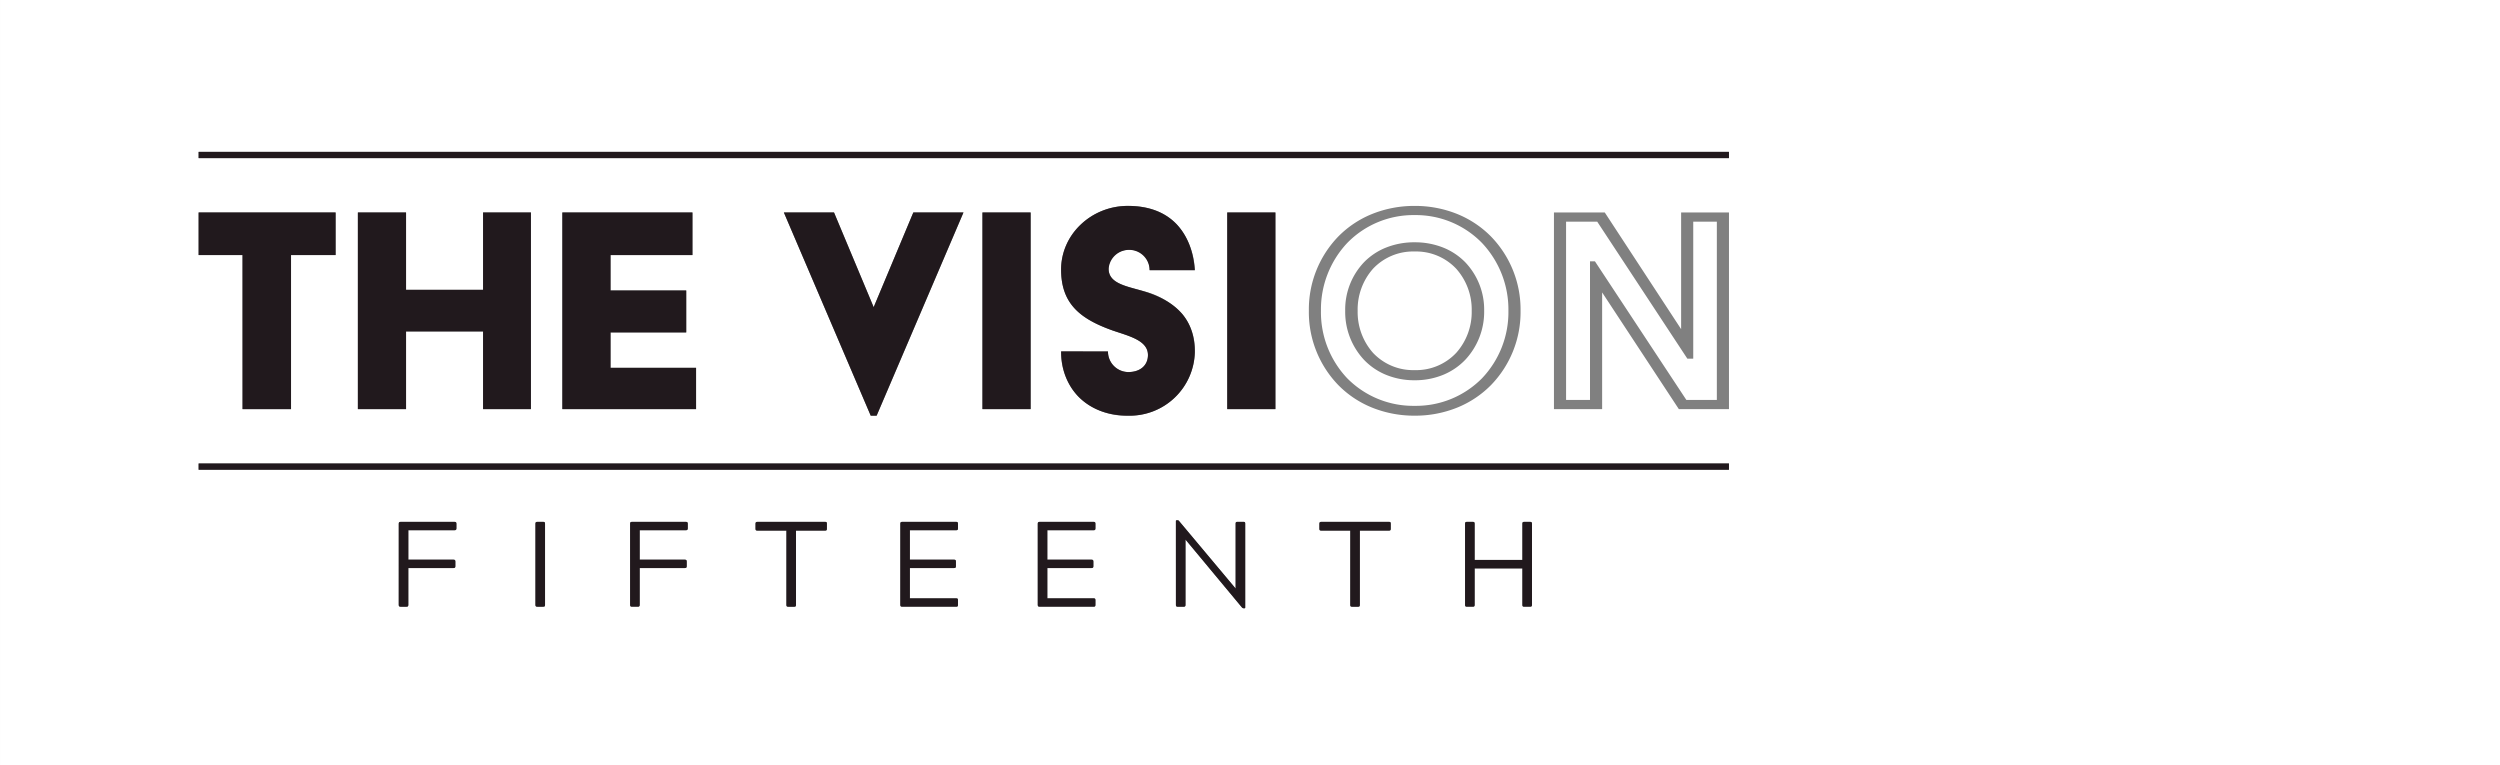 <svg xmlns="http://www.w3.org/2000/svg" width="428" height="131" viewBox="0 0 428 131">
  <rect x="0" y="0" width="428" height="131" fill="#808080" stroke="none"/>
  <g id="Group_51" data-name="Group 51" transform="translate(-14.999 0)">
    <path id="Union_1" data-name="Union 1" d="M-519,131H-947V0h428V131ZM-744.049,92.373l0,0,9.645,11.6a.427.427,0,0,0,.311.165h.1c.127,0,.166-.023.166-.165v-14.3c0-.267-.061-.332-.311-.332h-1c-.258,0-.332.074-.332.332v11.08l-9.668-11.536a.3.3,0,0,0-.27-.145h-.1c-.144,0-.186.022-.186.166v14.295c0,.248.084.332.332.332h.975c.248,0,.332-.084.332-.332V92.373Zm49.5,4.937h8.174v6.224c0,.258.07.332.311.332h1c.248,0,.332-.084.332-.332V89.676c0-.248-.084-.332-.332-.332h-1c-.242,0-.311.074-.311.332v6.183h-8.174V89.676c0-.258-.07-.332-.312-.332h-1c-.248,0-.332.084-.332.332v13.859c0,.248.084.332.332.332h1c.242,0,.312-.074.312-.332V97.312Zm-26.246-7.967c-.248,0-.332.084-.332.332v.831c0,.258.074.332.332.332h4.959v12.7c0,.261.071.332.331.332h1c.242,0,.311-.074.311-.332v-12.7h4.979c.242,0,.311-.074.311-.332v-.831c0-.253-.043-.332-.311-.332Zm-48.216,0c-.248,0-.332.084-.332.332v13.859c0,.248.084.332.332.332h9.232c.241,0,.311-.074.311-.332v-.768c0-.258-.07-.332-.311-.332H-767.7V97.25h7.552c.248,0,.332-.084.332-.332V96.15c0-.248-.084-.332-.332-.332H-767.7V90.776h7.925c.23,0,.311-.087.311-.332v-.768c0-.245-.081-.332-.311-.332Zm-23.527,0c-.248,0-.332.084-.332.332v13.859c0,.248.084.332.332.332h9.233c.241,0,.31-.074.31-.332v-.768c0-.258-.07-.332-.31-.332h-7.926V97.25h7.552c.248,0,.332-.084.332-.332V96.15c0-.248-.084-.332-.332-.332h-7.552V90.776h7.926c.229,0,.31-.087.31-.332v-.768c0-.245-.081-.332-.31-.332Zm-24.793,0c-.248,0-.331.084-.331.332v.831c0,.258.074.332.331.332h4.959v12.7c0,.261.071.332.332.332h1c.242,0,.311-.074.311-.332v-12.7h4.979c.242,0,.312-.074.312-.332v-.831c0-.249-.045-.332-.312-.332Zm-21.473,0c-.248,0-.332.084-.332.332v13.859c0,.248.084.332.332.332h1c.229,0,.31-.087.31-.332V97.25h7.718c.248,0,.332-.084.332-.332V96.15c0-.248-.084-.332-.332-.332h-7.718V90.776h7.9c.239,0,.332-.093.332-.332v-.768c0-.248-.084-.332-.332-.332Zm-16.2,0c-.248,0-.331.084-.331.332v13.859c0,.248.084.332.331.332h1c.242,0,.312-.074.312-.332V89.676c0-.258-.07-.332-.312-.332Zm-23.4,0c-.248,0-.332.084-.332.332v13.859c0,.248.084.332.332.332h1c.23,0,.311-.087.311-.332V97.25h7.718c.248,0,.331-.084.331-.332V96.15c0-.248-.084-.332-.331-.332H-877.1V90.776h7.9c.239,0,.332-.093.332-.332v-.768c0-.248-.084-.332-.332-.332Zm-34.594-10h0v1.07h261.995v-1.07H-913Zm147.656-19.182a10.958,10.958,0,0,0,3,7.771,11.584,11.584,0,0,0,8.508,3.226,11.159,11.159,0,0,0,11.389-10.885,9.7,9.7,0,0,0-2.153-6.522,13.37,13.37,0,0,0-6.656-3.913c-.385-.113-.778-.221-1.158-.324-2.465-.673-4.79-1.307-4.79-3.492a3.046,3.046,0,0,1,1.094-2.448,3.845,3.845,0,0,1,2.441-.807,3.423,3.423,0,0,1,2.6,1.024,3.588,3.588,0,0,1,.877,2.455h7.742a12.471,12.471,0,0,0-3.093-7.834c-1.994-2.1-4.8-3.163-8.353-3.163a11.656,11.656,0,0,0-8.1,3.212,10.556,10.556,0,0,0-3.346,7.673c0,6.055,3.522,8.551,8.81,10.435.338.117.692.234,1.033.346l.008,0c2.467.81,5.017,1.649,5.017,3.86,0,1.772-1.321,2.918-3.366,2.918a3.511,3.511,0,0,1-3.479-3.534ZM-812.8,36.376l14.869,34.788h1.01l14.869-34.788h-8.585l-6.789,16.215-6.789-16.215H-812.8Zm108-1.122a19.274,19.274,0,0,0-7.329,1.393,17.114,17.114,0,0,0-5.73,3.818,17.939,17.939,0,0,0-5.064,12.744,17.938,17.938,0,0,0,5.064,12.743,17.116,17.116,0,0,0,5.73,3.818,19.274,19.274,0,0,0,7.329,1.393A19.19,19.19,0,0,0-697.5,69.77a17.186,17.186,0,0,0,5.733-3.818,17.92,17.92,0,0,0,5.085-12.743,17.921,17.921,0,0,0-5.085-12.744,17.186,17.186,0,0,0-5.733-3.818A19.19,19.19,0,0,0-704.808,35.254ZM-736.9,36.376V70.042h8.248V36.376Zm-41.908,0V70.042h8.248V36.376h-8.247Zm-71.921,0h0V70.042h22.892v-7.07H-842.48V56.912h12.96V49.73h-12.96v-6.06h14.026V36.376h-22.275Zm-26.759,20.368H-864.3v13.3h8.192V36.376H-864.3V49.618h-13.185V36.376h-8.248V70.042h8.248v-13.3ZM-913,36.376h0v7.295h7.519V70.042h8.3V43.671h7.631V36.376H-913Zm240.287,13.691,0,0,13.127,19.971H-651V36.376h-8.192V56.351l-13.073-19.975h-8.7V70.041h8.249V50.067ZM-913,26h0v1.07h261.995V26H-913Zm208.193,43.48a15.883,15.883,0,0,1-11.538-4.706,16.44,16.44,0,0,1-4.509-11.565,16.615,16.615,0,0,1,4.509-11.622,15.809,15.809,0,0,1,11.538-4.763,15.807,15.807,0,0,1,11.516,4.763,16.6,16.6,0,0,1,4.531,11.622,16.42,16.42,0,0,1-4.531,11.565A15.881,15.881,0,0,1-704.808,69.48Zm0-28a13.074,13.074,0,0,0-4.912.909,10.938,10.938,0,0,0-3.75,2.493,11.764,11.764,0,0,0-3.233,8.325,12.02,12.02,0,0,0,3.233,8.409,11,11,0,0,0,3.75,2.55,12.773,12.773,0,0,0,4.912.935,12.687,12.687,0,0,0,4.888-.935,11.068,11.068,0,0,0,3.752-2.55,12,12,0,0,0,3.254-8.409,11.745,11.745,0,0,0-3.254-8.325,11.005,11.005,0,0,0-3.752-2.493A12.986,12.986,0,0,0-704.808,41.482Zm30.018,26.989h-4.1V37.947h5.331l15.43,23.454h1.01V37.947h4.04V68.469h-5.218l-15.655-23.734h-.841V68.47Zm-30.018-5.107a9.416,9.416,0,0,1-7.133-2.953,10.526,10.526,0,0,1-2.63-7.2,10.525,10.525,0,0,1,2.63-7.2,9.417,9.417,0,0,1,7.133-2.953,9.413,9.413,0,0,1,7.111,2.953,10.5,10.5,0,0,1,2.651,7.2,10.5,10.5,0,0,1-2.651,7.2A9.413,9.413,0,0,1-704.808,63.365Z" transform="translate(962 0)" fill="#fff"/>
    <g id="Group_6" data-name="Group 6" transform="translate(49.002 26)">
      <g id="Group_5" data-name="Group 5" transform="translate(34.262 63.075)">
        <path id="Path_21" data-name="Path 21" d="M94.156,174.407c0-.249.083-.332.332-.332H103.7c.249,0,.332.083.332.332v.768c0,.249-.1.332-.332.332h-7.9v5.042h7.718c.249,0,.332.083.332.332v.768c0,.249-.083.332-.332.332H95.795v6.286c0,.249-.083.332-.311.332h-1c-.249,0-.332-.083-.332-.332Z" transform="translate(-94.156 -173.806)" fill="#21191d"/>
        <path id="Path_22" data-name="Path 22" d="M158.8,188.6c-.249,0-.332-.083-.332-.332V174.407c0-.249.083-.332.332-.332h1c.249,0,.312.083.312.332v13.859c0,.249-.063.332-.312.332Z" transform="translate(-135.067 -173.806)" fill="#21191d"/>
        <path id="Path_23" data-name="Path 23" d="M203,174.407c0-.249.083-.332.332-.332h9.212c.249,0,.332.083.332.332v.768c0,.249-.1.332-.332.332h-7.9v5.042h7.718c.249,0,.332.083.332.332v.768c0,.249-.083.332-.332.332h-7.718v6.286c0,.249-.083.332-.311.332h-1c-.249,0-.332-.083-.332-.332Z" transform="translate(-163.39 -173.806)" fill="#21191d"/>
        <path id="Path_24" data-name="Path 24" d="M267.3,175.569h-4.959c-.269,0-.332-.084-.332-.332v-.83c0-.249.083-.332.332-.332h11.577c.27,0,.311.083.311.332v.83c0,.249-.062.332-.311.332h-4.979v12.7c0,.249-.062.332-.311.332h-1c-.27,0-.332-.083-.332-.332Z" transform="translate(-200.928 -173.806)" fill="#21191d"/>
        <path id="Path_25" data-name="Path 25" d="M330.14,174.407c0-.249.083-.332.332-.332H339.7c.228,0,.311.083.311.332v.768c0,.249-.083.332-.311.332h-7.926v5.042h7.552c.249,0,.332.083.332.332v.768c0,.249-.083.332-.332.332h-7.552v5.186H339.7c.249,0,.311.083.311.332v.768c0,.249-.062.332-.311.332h-9.233c-.249,0-.332-.083-.332-.332Z" transform="translate(-244.268 -173.806)" fill="#21191d"/>
        <path id="Path_26" data-name="Path 26" d="M394.794,174.407c0-.249.083-.332.332-.332h9.233c.228,0,.311.083.311.332v.768c0,.249-.083.332-.311.332h-7.925v5.042h7.552c.249,0,.332.083.332.332v.768c0,.249-.083.332-.332.332h-7.552v5.186h7.925c.249,0,.311.083.311.332v.768c0,.249-.063.332-.311.332h-9.233c-.249,0-.332-.083-.332-.332Z" transform="translate(-285.395 -173.806)" fill="#21191d"/>
        <path id="Path_27" data-name="Path 27" d="M459.791,173.5c0-.144.042-.166.187-.166h.1a.3.3,0,0,1,.27.145l9.668,11.536v-11.08c0-.269.083-.332.332-.332h1c.249,0,.312.063.312.332v14.3c0,.145-.042.165-.166.165h-.1a.423.423,0,0,1-.311-.165l-9.647-11.6V187.8c0,.249-.083.332-.332.332h-.975c-.249,0-.332-.083-.332-.332Z" transform="translate(-326.74 -173.335)" fill="#21191d"/>
        <path id="Path_28" data-name="Path 28" d="M532.586,175.569h-4.959c-.269,0-.332-.084-.332-.332v-.83c0-.249.083-.332.332-.332H539.2c.27,0,.311.083.311.332v.83c0,.249-.062.332-.311.332h-4.979v12.7c0,.249-.062.332-.311.332h-1c-.27,0-.332-.083-.332-.332Z" transform="translate(-369.681 -173.806)" fill="#21191d"/>
        <path id="Path_29" data-name="Path 29" d="M595.827,174.407c0-.249.083-.332.332-.332h1c.249,0,.312.083.312.332v6.183h8.174v-6.183c0-.249.062-.332.312-.332h1c.249,0,.332.083.332.332v13.859c0,.249-.083.332-.332.332h-1c-.249,0-.312-.083-.312-.332v-6.224h-8.174v6.224c0,.249-.063.332-.312.332h-1c-.249,0-.332-.083-.332-.332Z" transform="translate(-413.275 -173.806)" fill="#21191d"/>
      </g>
      <rect id="Rectangle_4" data-name="Rectangle 4" width="261.994" height="1.07" transform="translate(0 53.349)" fill="#21191d"/>
      <rect id="Rectangle_5" data-name="Rectangle 5" width="261.994" height="1.07" fill="#21191d"/>
      <path id="Path_30" data-name="Path 30" d="M7.518,35.809H0V28.515H23.453v7.294H15.822V62.18h-8.3Z" transform="translate(0 -18.139)" fill="#21191d"/>
      <path id="Path_31" data-name="Path 31" d="M74.926,28.515h8.248V41.757H96.359V28.515h8.192V62.18H96.359v-13.3H83.174v13.3H74.926Z" transform="translate(-47.661 -18.139)" fill="#21191d"/>
      <path id="Path_32" data-name="Path 32" d="M171.129,28.515H193.4v7.294H179.377v6.06h12.961v7.182H179.377V55.11h14.644v7.07H171.129Z" transform="translate(-108.857 -18.139)" fill="#21191d"/>
      <path id="Path_33" data-name="Path 33" d="M275.346,28.515h8.585l6.788,16.215,6.789-16.215h8.585L291.224,63.3h-1.009Z" transform="translate(-175.151 -18.139)" fill="#21191d"/>
      <path id="Path_34" data-name="Path 34" d="M368.774,28.515h8.248V62.18h-8.248Z" transform="translate(-234.581 -18.139)" fill="#21191d"/>
      <path id="Path_35" data-name="Path 35" d="M413.8,50.344a3.508,3.508,0,0,0,3.478,3.534c2.076,0,3.366-1.179,3.366-2.918,0-2.525-3.31-3.254-6.06-4.208-5.667-2.02-8.809-4.657-8.809-10.436,0-5.948,5.106-10.885,11.447-10.885,7.462,0,11,4.769,11.446,11h-7.742a3.512,3.512,0,0,0-7.014-.225c0,2.525,3.086,2.973,5.948,3.816,6,1.8,8.809,5.162,8.809,10.436a11.156,11.156,0,0,1-11.39,10.885c-7.35,0-11.5-4.938-11.5-11Z" transform="translate(-258.117 -16.178)" fill="#21191d"/>
      <path id="Path_36" data-name="Path 36" d="M483.94,28.515h8.248V62.18H483.94Z" transform="translate(-307.84 -18.139)" fill="#21191d"/>
    </g>
  </g>
</svg>

